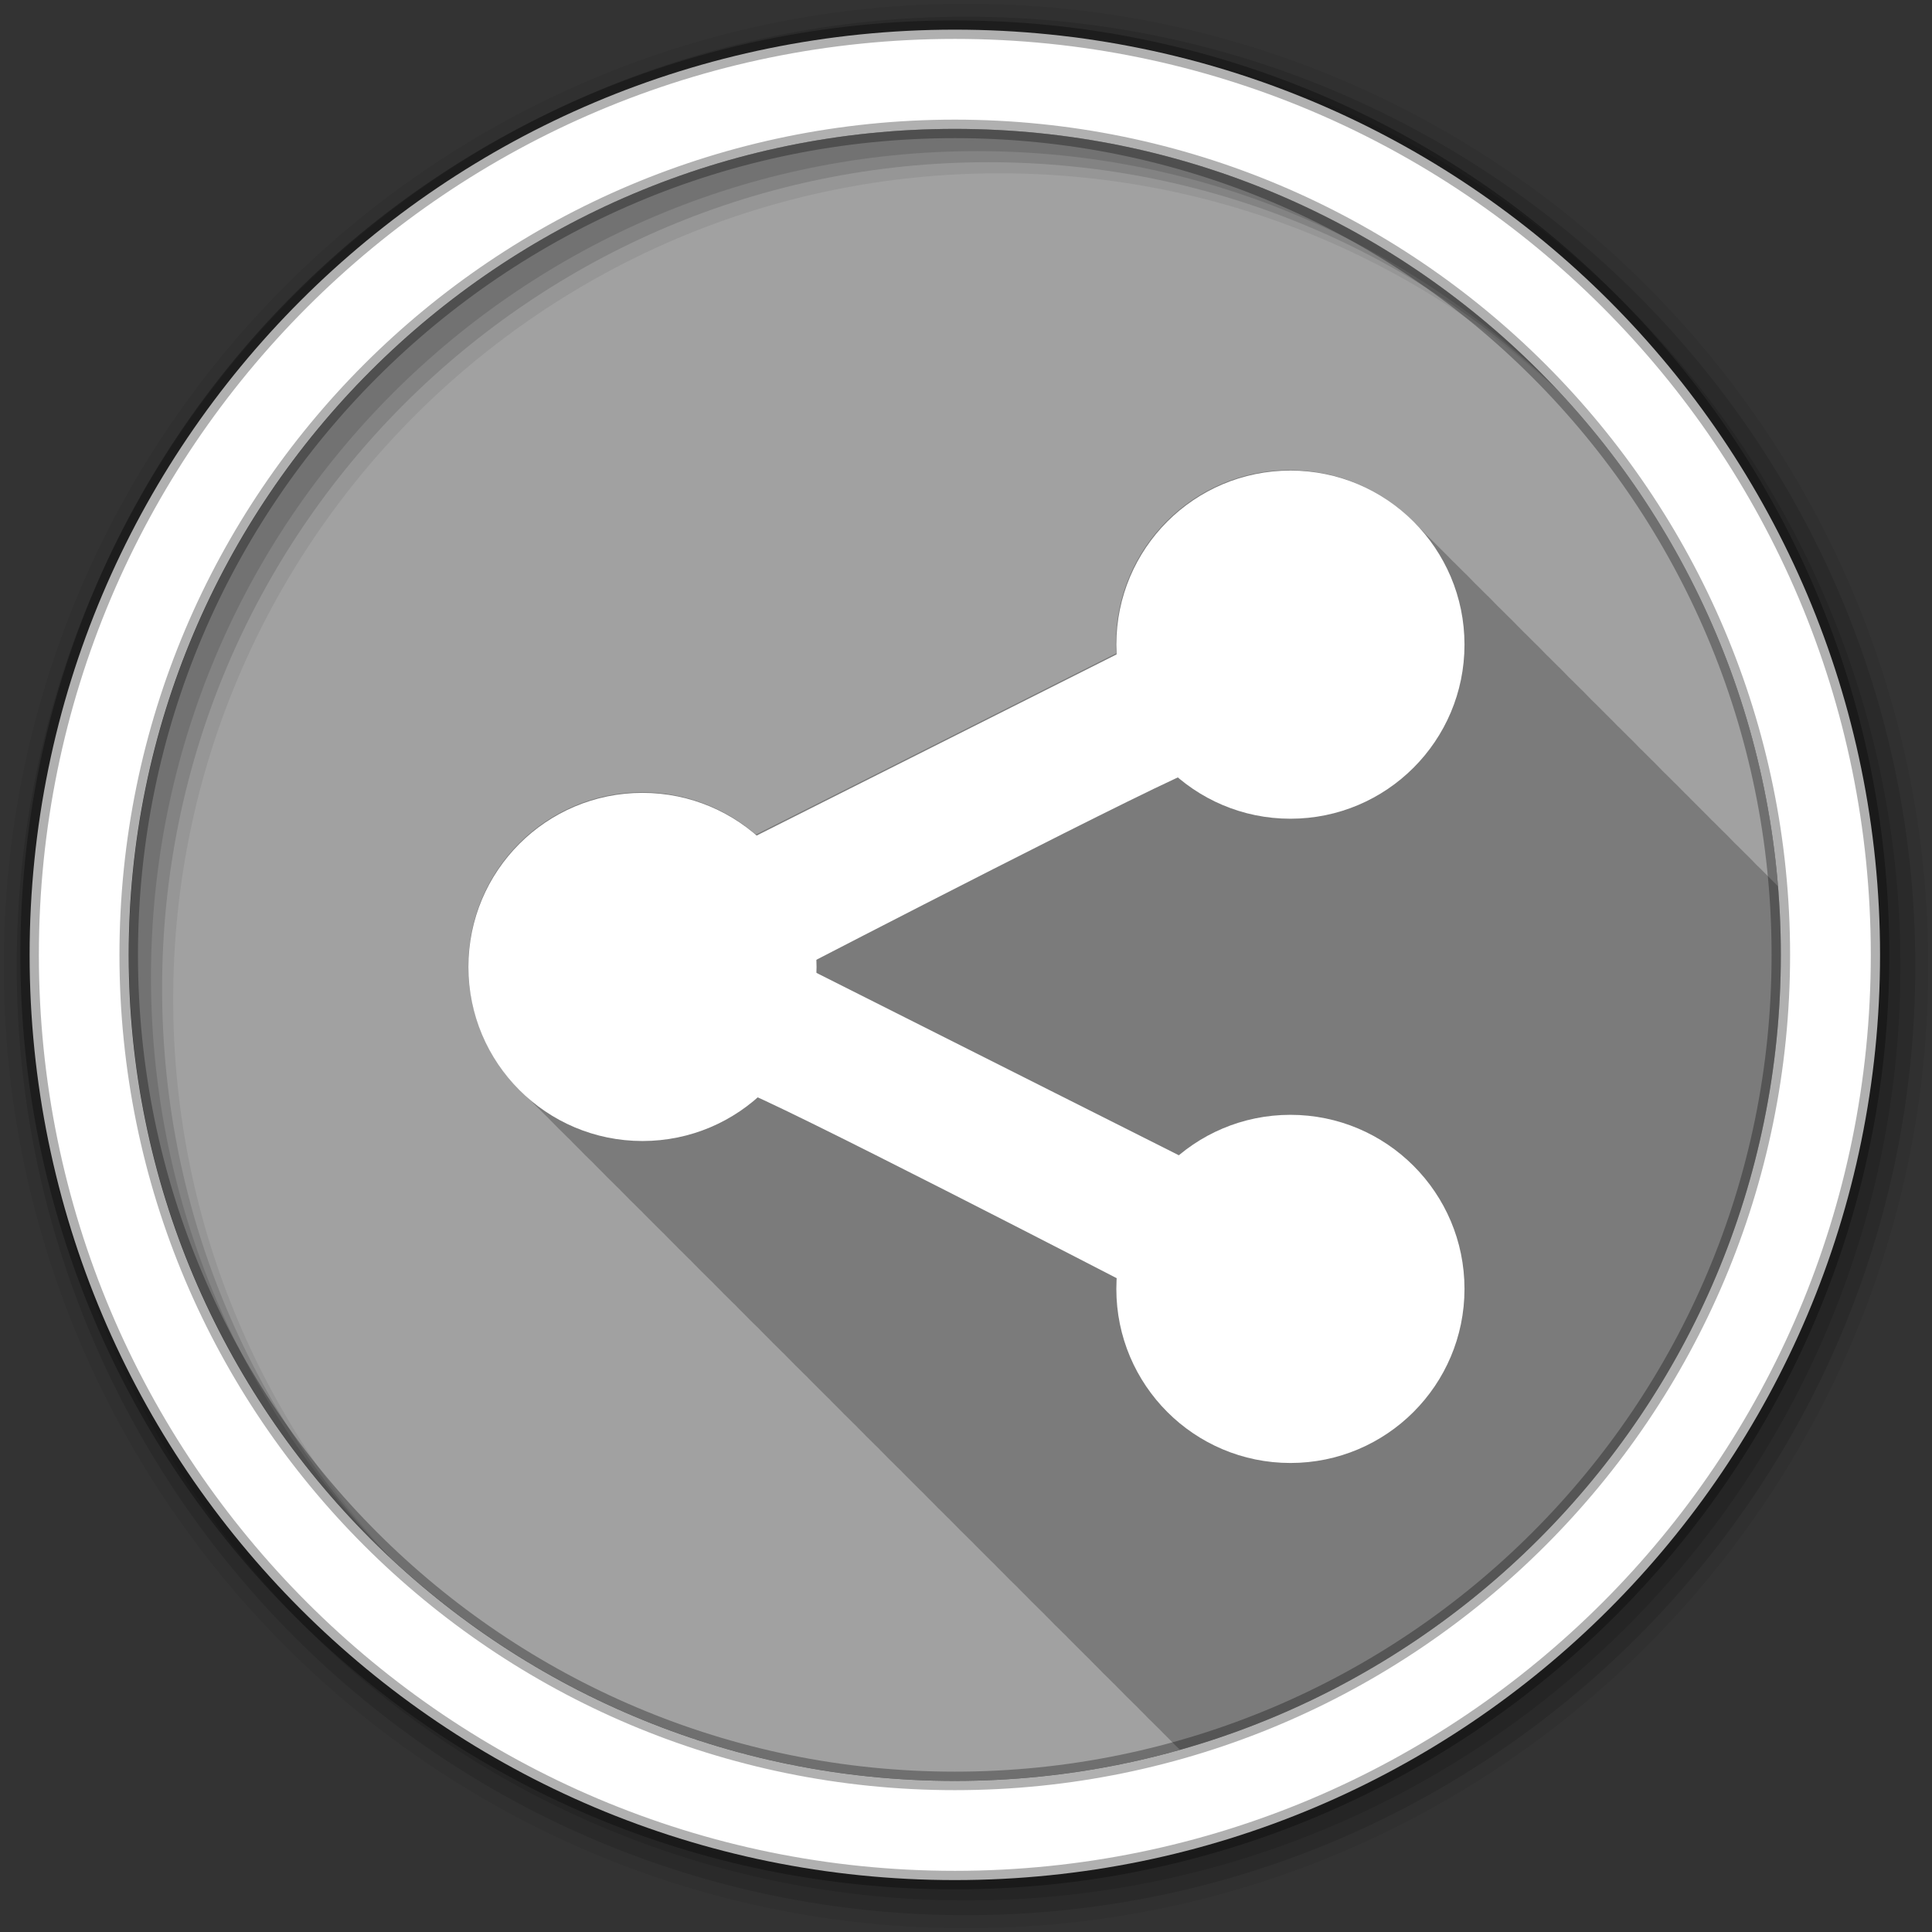 <svg height="512" viewBox="0 0 512 512" width="512" xmlns="http://www.w3.org/2000/svg" xmlns:xlink="http://www.w3.org/1999/xlink">
 <rect x="0" y="0" width="512" height="512" fill="#333333" stroke="none"/>
 <defs>
  <path id="a" d="m700.04 193.8c0 29.01-23.518 52.53-52.53 52.53-29.01 0-52.53-23.518-52.53-52.53 0-29.01 23.518-52.53 52.53-52.53 29.01 0 52.53 23.518 52.53 52.53" fill="#ffffff"/>
 </defs>
 <g transform="translate(0 -540.36)">
  <path d="m471.95 793.41c0 120.9-98.01 218.9-218.9 218.9-120.9 0-218.9-98.01-218.9-218.9 0-120.9 98.01-218.9 218.9-218.9 120.9 0 218.9 98.01 218.9 218.9" fill="#a1a1a1" fill-rule="evenodd"/>
  <path d="m341.81 124.56c-25.469 0-46.12 20.656-46.12 46.13 0 .827.019 1.652.063 2.469-.186.094-95.44 48-95.44 48-8.08-6.979-18.609-11.219-30.12-11.219-25.469 0-46.09 20.625-46.09 46.09 0 13.188 5.537 25.09 14.406 33.5l.094.094c.199.187.392.379.594.563.232.238.451.486.688.719.358.374.724.732 1.094 1.094.363.377.718.76 1.094 1.125.364.376.748.73 1.125 1.094.328.337.661.674 1 1 .315.323.645.624.969.938.232.238.451.486.688.719.358.374.724.732 1.094 1.094.363.377.718.76 1.094 1.125.364.376.748.73 1.125 1.094.328.337.661.674 1 1 .315.323.645.624.969.938.232.238.451.486.688.719.358.374.724.732 1.094 1.094.326.339.664.671 1 1 .363.377.718.76 1.094 1.125.364.376.748.73 1.125 1.094.315.323.645.624.969.938.304.312.594.634.906.938.257.265.519.523.781.781.358.374.724.732 1.094 1.094.363.377.718.76 1.094 1.125.364.376.748.73 1.125 1.094.421.432.844.866 1.281 1.281l.094.094c.199.187.392.379.594.563.232.238.451.486.688.719.358.374.724.732 1.094 1.094.363.377.718.76 1.094 1.125.364.376.748.73 1.125 1.094.328.337.661.674 1 1 .315.323.645.624.969.938.232.238.451.486.688.719.358.374.724.732 1.094 1.094.326.339.664.671 1 1 .399.414.805.819 1.219 1.219.328.337.661.674 1 1 .315.323.645.624.969.938.304.312.594.634.906.938.257.265.519.523.781.781.358.374.724.732 1.094 1.094.363.377.718.76 1.094 1.125.364.376.748.73 1.125 1.094.421.432.844.866 1.281 1.281l.094.094c.199.187.392.379.594.563.232.238.451.486.688.719.358.374.724.732 1.094 1.094.363.377.718.76 1.094 1.125.364.376.748.73 1.125 1.094.328.337.661.674 1 1 .315.323.645.624.969.938.232.238.451.486.688.719.358.374.724.732 1.094 1.094.363.377.718.76 1.094 1.125.364.376.748.73 1.125 1.094.328.337.661.674 1 1 .315.323.645.624.969.938.232.238.451.486.688.719.358.374.724.732 1.094 1.094.326.339.664.671 1 1 .363.377.718.76 1.094 1.125.364.376.748.73 1.125 1.094.315.323.645.624.969.938.304.312.594.634.906.938.257.265.519.523.781.781.358.374.724.732 1.094 1.094.363.377.718.76 1.094 1.125.364.376.748.73 1.125 1.094.421.432.844.866 1.281 1.281l.094.094c.199.187.392.379.594.563.232.238.451.486.688.719.358.374.724.732 1.094 1.094.363.377.718.76 1.094 1.125.364.376.748.73 1.125 1.094.328.337.661.674 1 1 .315.323.645.624.969.938.232.238.451.486.688.719.358.374.724.732 1.094 1.094.326.339.664.671 1 1 .399.414.805.819 1.219 1.219.328.337.661.674 1 1 .315.323.645.624.969.938.232.238.451.486.688.719.398.416.805.818 1.219 1.219.288.297.579.586.875.875.363.377.718.76 1.094 1.125.364.376.748.73 1.125 1.094.421.432.844.866 1.281 1.281l.094.094c.199.187.392.379.594.563.232.238.451.486.688.719.358.374.724.732 1.094 1.094.363.377.718.76 1.094 1.125.364.376.748.73 1.125 1.094.328.337.661.674 1 1 .315.323.645.624.969.938.232.238.451.486.688.719.358.374.724.732 1.094 1.094.363.377.718.76 1.094 1.125.364.376.748.73 1.125 1.094.328.337.661.674 1 1 .315.323.645.624.969.938.232.238.451.486.688.719.358.374.724.732 1.094 1.094.326.339.664.671 1 1 .399.414.805.819 1.219 1.219.328.337.661.674 1 1 .315.323.645.624.969.938.304.312.594.634.906.938.257.265.519.523.781.781.358.374.724.732 1.094 1.094.363.377.718.76 1.094 1.125.364.376.748.73 1.125 1.094.421.432.844.866 1.281 1.281l.094.094c.199.187.392.379.594.563.232.238.451.486.688.719.358.374.724.732 1.094 1.094.363.377.718.76 1.094 1.125.364.376.748.73 1.125 1.094.328.337.661.674 1 1 .315.323.645.624.969.938.232.238.451.486.688.719.358.374.724.732 1.094 1.094.326.339.664.671 1 1 .399.414.805.819 1.219 1.219.328.337.661.674 1 1 .315.323.645.624.969.938.232.238.451.486.688.719.398.416.805.818 1.219 1.219.288.297.579.586.875.875.363.377.718.76 1.094 1.125.364.376.748.73 1.125 1.094.315.323.645.624.969.938.304.312.594.634.906.938.257.265.519.523.781.781.358.374.724.732 1.094 1.094.363.377.718.76 1.094 1.125.364.376.748.73 1.125 1.094.328.337.661.674 1 1 .315.323.645.624.969.938.232.238.451.486.688.719.358.374.724.732 1.094 1.094.363.377.718.76 1.094 1.125.364.376.748.73 1.125 1.094.328.337.661.674 1 1 .315.323.645.624.969.938.232.238.451.486.688.719.358.374.724.732 1.094 1.094.326.339.664.671 1 1 .399.414.805.819 1.219 1.219.328.337.661.674 1 1 .315.323.645.624.969.938.304.312.594.634.906.938.257.265.519.523.781.781.358.374.724.732 1.094 1.094.363.377.718.76 1.094 1.125.364.376.748.73 1.125 1.094.421.432.844.866 1.281 1.281l.094.094c.199.187.392.379.594.563.232.238.451.486.688.719.358.374.724.732 1.094 1.094.363.377.718.76 1.094 1.125.364.376.748.73 1.125 1.094.328.337.661.674 1 1 .315.323.645.624.969.938.232.238.451.486.688.719.358.374.724.732 1.094 1.094.363.377.718.76 1.094 1.125.364.376.748.73 1.125 1.094.328.337.661.674 1 1 .315.323.645.624.969.938.232.238.451.486.688.719.358.374.724.732 1.094 1.094.326.339.664.671 1 1 .363.377.718.76 1.094 1.125.364.376.748.73 1.125 1.094.119.122.253.226.375.344 91.89-25.98 159.22-110.45 159.22-210.66 0-6.123-.257-12.191-.75-18.19-.218-.22-.436-.441-.656-.656-.399-.415-.805-.819-1.219-1.219-.328-.337-.661-.674-1-1-.455-.466-.901-.928-1.375-1.375-.167-.167-.331-.336-.5-.5-.303-.312-.626-.602-.938-.906-.313-.325-.615-.653-.938-.969-.363-.377-.718-.76-1.094-1.125-.364-.376-.748-.73-1.125-1.094-.452-.463-.904-.931-1.375-1.375-.167-.167-.331-.336-.5-.5-.303-.312-.626-.602-.938-.906-.313-.325-.615-.653-.938-.969-.363-.377-.718-.76-1.094-1.125-.364-.376-.748-.73-1.125-1.094-.328-.337-.661-.674-1-1-.455-.466-.901-.928-1.375-1.375-.141-.141-.295-.267-.438-.406-.313-.325-.615-.653-.938-.969-.326-.339-.664-.671-1-1-.399-.415-.805-.819-1.219-1.219-.328-.337-.661-.674-1-1-.455-.466-.901-.928-1.375-1.375-.526-.56-1.071-1.092-1.625-1.625-.247-.253-.497-.503-.75-.75-.363-.377-.718-.76-1.094-1.125-.364-.376-.748-.73-1.125-1.094-.455-.466-.901-.928-1.375-1.375-.167-.167-.331-.336-.5-.5-.303-.312-.626-.602-.938-.906-.313-.325-.615-.653-.938-.969-.363-.377-.718-.76-1.094-1.125-.364-.376-.748-.73-1.125-1.094-.328-.337-.661-.674-1-1-.455-.466-.901-.928-1.375-1.375-.141-.141-.295-.267-.438-.406-.313-.325-.615-.653-.938-.969-.363-.377-.718-.76-1.094-1.125-.364-.376-.748-.73-1.125-1.094-.328-.337-.661-.674-1-1-.455-.466-.901-.928-1.375-1.375-.141-.141-.295-.267-.438-.406-.313-.325-.615-.653-.938-.969-.326-.339-.664-.671-1-1-.399-.415-.805-.819-1.219-1.219-.328-.337-.661-.674-1-1-.455-.466-.901-.928-1.375-1.375-.167-.167-.331-.336-.5-.5-.303-.312-.626-.602-.938-.906-.313-.325-.615-.653-.938-.969-.363-.377-.718-.76-1.094-1.125-.364-.376-.748-.73-1.125-1.094-.452-.463-.904-.931-1.375-1.375-.167-.167-.331-.336-.5-.5-.303-.312-.626-.602-.938-.906-.313-.325-.615-.653-.938-.969-.363-.377-.718-.76-1.094-1.125-.364-.376-.748-.73-1.125-1.094-.328-.337-.661-.674-1-1-.455-.466-.901-.928-1.375-1.375-.141-.141-.295-.267-.438-.406-.313-.325-.615-.653-.938-.969-.363-.377-.718-.76-1.094-1.125-.364-.376-.748-.73-1.125-1.094-.328-.337-.661-.674-1-1-.455-.466-.901-.928-1.375-1.375-.141-.141-.295-.267-.438-.406-.313-.325-.615-.653-.938-.969-.326-.339-.664-.671-1-1-.363-.377-.718-.76-1.094-1.125-.364-.376-.748-.73-1.125-1.094-.455-.466-.901-.928-1.375-1.375-.167-.167-.331-.336-.5-.5-.303-.312-.626-.602-.938-.906-.313-.325-.615-.653-.938-.969-.363-.377-.718-.76-1.094-1.125-.364-.376-.748-.73-1.125-1.094-.452-.463-.904-.931-1.375-1.375-.167-.167-.331-.336-.5-.5-.303-.312-.626-.602-.938-.906-.313-.325-.615-.653-.938-.969-.363-.377-.718-.76-1.094-1.125-.364-.376-.748-.73-1.125-1.094-.328-.337-.661-.674-1-1-.455-.466-.901-.928-1.375-1.375-.141-.141-.295-.267-.438-.406-.313-.325-.615-.653-.938-.969-.326-.339-.664-.671-1-1-.399-.415-.805-.819-1.219-1.219-.328-.337-.661-.674-1-1-.455-.466-.901-.928-1.375-1.375-.167-.167-.331-.336-.5-.5-.303-.312-.626-.602-.938-.906-.313-.325-.615-.653-.938-.969-.363-.377-.718-.76-1.094-1.125-.364-.376-.748-.73-1.125-1.094-8.368-8.576-20.04-13.906-32.969-13.906" fill-opacity=".235" transform="translate(0 540.36)"/>
  <g fill-rule="evenodd">
   <path d="m256 541.36c-140.83 0-255 114.17-255 255s114.17 255 255 255 255-114.17 255-255-114.17-255-255-255m8.827 44.931c120.9 0 218.9 98 218.9 218.9s-98 218.9-218.9 218.9-218.93-98-218.93-218.9 98.03-218.9 218.93-218.9" fill-opacity=".067"/>
   <g fill-opacity=".129">
    <path d="m256 544.79c-138.94 0-251.57 112.63-251.57 251.57s112.63 251.54 251.57 251.54 251.57-112.6 251.57-251.54-112.63-251.57-251.57-251.57m5.885 38.556c120.9 0 218.9 98 218.9 218.9s-98 218.9-218.9 218.9-218.93-98-218.93-218.9 98.03-218.9 218.93-218.9"/>
    <path d="m256 548.72c-136.77 0-247.64 110.87-247.64 247.64s110.87 247.64 247.64 247.64 247.64-110.87 247.64-247.64-110.87-247.64-247.64-247.64m2.942 31.691c120.9 0 218.9 98 218.9 218.9s-98 218.9-218.9 218.9-218.93-98-218.93-218.9 98.03-218.9 218.93-218.9"/>
   </g>
   <path d="m253.04 548.22c-135.42 0-245.19 109.78-245.19 245.19 0 135.42 109.78 245.19 245.19 245.19 135.42 0 245.19-109.78 245.19-245.19 0-135.42-109.78-245.19-245.19-245.19zm0 26.297c120.9 0 218.9 98 218.9 218.9s-98 218.9-218.9 218.9-218.93-98-218.93-218.9 98.03-218.9 218.93-218.9z" fill="#ffffff" stroke="#000000" stroke-opacity=".31" stroke-width="4.904"/>
  </g>
  <g fill="#ffffff" transform="matrix(.571 0 0 .571 -219.77 374.86)">
   <use height="1" transform="matrix(1.538 0 0 1.538 -312.8 440.55)" width="1" xlink:href="#a"/>
   <use height="1" transform="matrix(1.538 0 0 1.538 -12.08 290.97)" width="1" xlink:href="#a"/>
   <use height="1" transform="matrix(1.538 0 0 1.538 -12.08 589.98)" width="1" xlink:href="#a"/>
   <path d="m728.32 255.42c11.11 2.525 182.84 91.42 182.84 91.42l25-59.09-175.51-88.33z" transform="translate(0 540.36)"/>
   <path d="m941.46 646.53c-11.11 2.525-182.84 91.42-182.84 91.42l-25-59.09 175.51-88.33z"/>
  </g>
 </g>
</svg>
